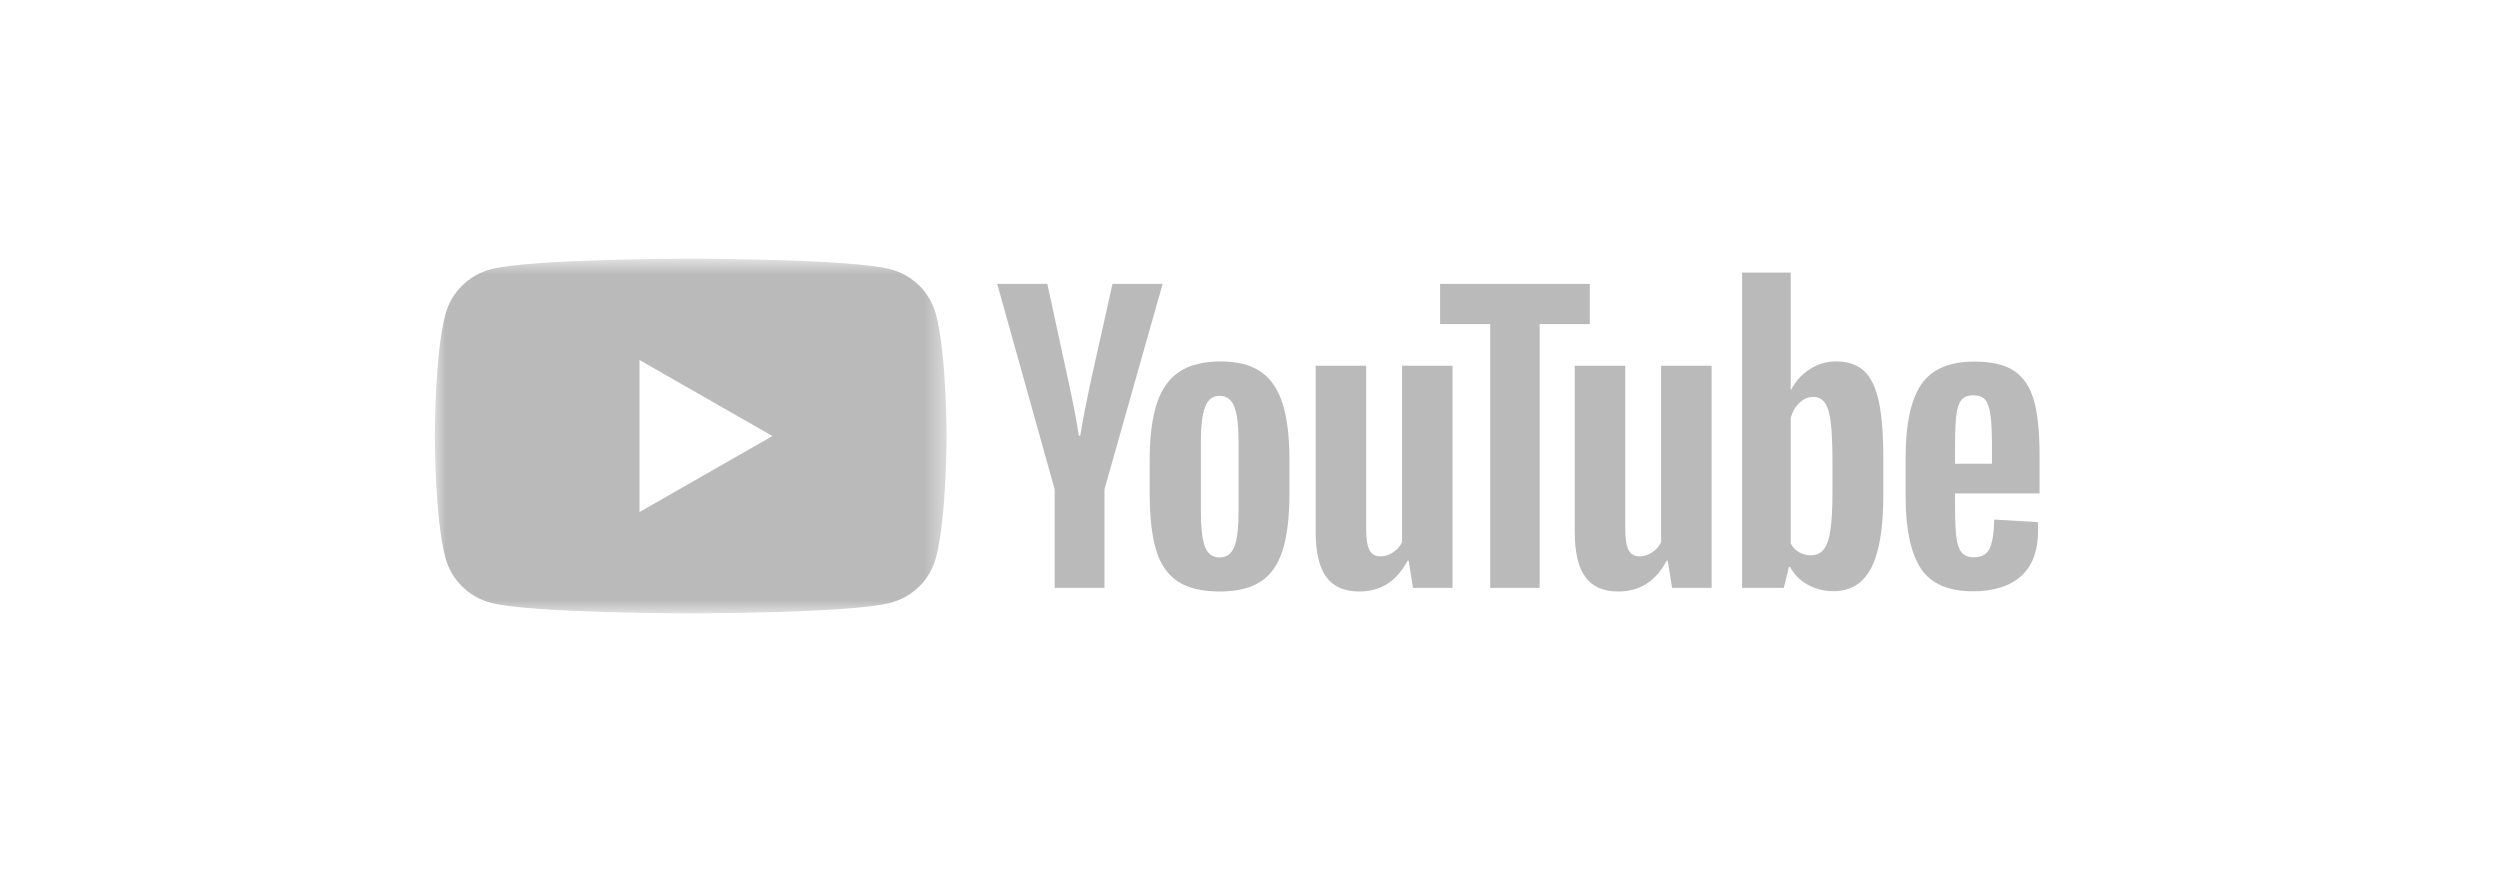 <?xml version="1.0" encoding="UTF-8"?>
<svg width="115px" height="40px" viewBox="0 0 115 40" version="1.1" xmlns="http://www.w3.org/2000/svg" xmlns:xlink="http://www.w3.org/1999/xlink">
    <title>C84338F0-E45F-43DE-B6CE-6C928814A217</title>
    <defs>
        <polygon id="path-1" points="0 0.785 23.543 0.785 23.543 17.1 0 17.1"></polygon>
    </defs>
    <g id="Page-1" stroke="none" stroke-width="1" fill="none" fill-rule="evenodd">
        <g id="0525_Release-_Image-Resource" transform="translate(-225, -551)">
            <g id="btn_addch_youtube" transform="translate(225, 551)">
                <g id="Page-1" transform="translate(20, 11)">
                    <g id="Group-3" transform="translate(0, 0.115)">
                        <mask id="mask-2" fill="white">
                            <use xlink:href="#path-1"></use>
                        </mask>
                        <g id="Clip-2"></g>
                        <path d="M9.417,12.439 L9.417,5.446 L15.533,8.943 L9.417,12.439 Z M23.051,3.332 C22.78,2.33 21.983,1.54 20.969,1.272 C19.133,0.785 11.772,0.785 11.772,0.785 C11.772,0.785 4.409,0.785 2.573,1.272 C1.561,1.54 0.763,2.33 0.492,3.332 C-0,5.15 -0,8.942 -0,8.942 C-0,8.942 -0,12.735 0.492,14.553 C0.763,15.555 1.561,16.345 2.573,16.613 C4.409,17.1 11.772,17.1 11.772,17.1 C11.772,17.1 19.133,17.1 20.969,16.613 C21.983,16.345 22.78,15.555 23.051,14.553 C23.543,12.735 23.543,8.942 23.543,8.942 C23.543,8.942 23.543,5.15 23.051,3.332 L23.051,3.332 Z" id="Fill-1" fill="#BABABA" mask="url(#mask-2)"></path>
                    </g>
                    <path d="M36.782,14.142 C36.911,13.809 36.975,13.265 36.975,12.509 L36.975,9.326 C36.975,8.592 36.911,8.057 36.782,7.717 C36.653,7.378 36.425,7.209 36.1,7.209 C35.785,7.209 35.564,7.378 35.435,7.717 C35.305,8.057 35.241,8.592 35.241,9.326 L35.241,12.509 C35.241,13.265 35.303,13.809 35.426,14.142 C35.55,14.475 35.775,14.643 36.1,14.643 C36.425,14.643 36.653,14.475 36.782,14.142 M34.172,15.743 C33.706,15.431 33.375,14.948 33.179,14.293 C32.983,13.637 32.885,12.764 32.885,11.675 L32.885,10.192 C32.885,9.092 32.996,8.209 33.221,7.542 C33.445,6.876 33.796,6.39 34.274,6.084 C34.75,5.778 35.376,5.626 36.15,5.626 C36.914,5.626 37.525,5.781 37.985,6.092 C38.445,6.403 38.783,6.889 38.995,7.551 C39.209,8.211 39.315,9.092 39.315,10.192 L39.315,11.675 C39.315,12.764 39.212,13.64 39.005,14.301 C38.796,14.962 38.46,15.446 37.994,15.751 C37.528,16.057 36.896,16.209 36.1,16.209 C35.281,16.209 34.638,16.053 34.172,15.743" id="Fill-4" fill="#BABABA"></path>
                    <path d="M70.225,7.4 C70.107,7.545 70.029,7.78 69.99,8.108 C69.95,8.436 69.931,8.933 69.931,9.6 L69.931,10.333 L71.631,10.333 L71.631,9.6 C71.631,8.944 71.609,8.447 71.563,8.108 C71.519,7.77 71.438,7.53 71.32,7.392 C71.202,7.252 71.019,7.183 70.773,7.183 C70.525,7.183 70.343,7.256 70.225,7.4 L70.225,7.4 Z M69.931,11.7 L69.931,12.216 C69.931,12.873 69.95,13.364 69.99,13.692 C70.029,14.02 70.11,14.259 70.233,14.409 C70.357,14.558 70.548,14.634 70.806,14.634 C71.153,14.634 71.393,14.5 71.522,14.233 C71.651,13.967 71.721,13.522 71.733,12.9 L73.735,13.017 C73.747,13.106 73.753,13.228 73.753,13.384 C73.753,14.328 73.492,15.033 72.97,15.501 C72.448,15.967 71.71,16.2 70.755,16.2 C69.611,16.2 68.808,15.844 68.348,15.133 C67.888,14.422 67.658,13.323 67.658,11.833 L67.658,10.05 C67.658,8.517 67.896,7.397 68.373,6.691 C68.851,5.986 69.667,5.633 70.823,5.633 C71.62,5.633 72.232,5.777 72.658,6.066 C73.084,6.356 73.384,6.806 73.559,7.416 C73.733,8.028 73.82,8.872 73.82,9.949 L73.82,11.7 L69.931,11.7 Z" id="Fill-6" fill="#BABABA"></path>
                    <path d="M28.515,11.509 L25.871,2.058 L28.178,2.058 L29.104,6.342 C29.339,7.397 29.514,8.297 29.626,9.042 L29.693,9.042 C29.772,8.508 29.946,7.614 30.215,6.358 L31.175,2.058 L33.481,2.058 L30.805,11.509 L30.805,16.043 L28.515,16.043 L28.515,11.509 Z" id="Fill-8" fill="#BABABA"></path>
                    <path d="M46.817,5.825 L46.817,16.042 L44.999,16.042 L44.797,14.792 L44.746,14.792 C44.253,15.737 43.512,16.209 42.524,16.209 C41.839,16.209 41.334,15.987 41.009,15.542 C40.683,15.098 40.521,14.403 40.521,13.459 L40.521,5.825 L42.844,5.825 L42.844,13.326 C42.844,13.781 42.894,14.106 42.995,14.3 C43.096,14.495 43.264,14.592 43.501,14.592 C43.703,14.592 43.896,14.532 44.082,14.408 C44.266,14.287 44.404,14.131 44.494,13.942 L44.494,5.825 L46.817,5.825 Z" id="Fill-10" fill="#BABABA"></path>
                    <path d="M58.735,5.825 L58.735,16.042 L56.916,16.042 L56.715,14.792 L56.664,14.792 C56.17,15.737 55.429,16.209 54.441,16.209 C53.756,16.209 53.252,15.987 52.926,15.542 C52.6,15.098 52.438,14.403 52.438,13.459 L52.438,5.825 L54.761,5.825 L54.761,13.326 C54.761,13.781 54.812,14.106 54.913,14.3 C55.014,14.495 55.182,14.592 55.418,14.592 C55.62,14.592 55.814,14.532 55.999,14.408 C56.184,14.287 56.321,14.131 56.411,13.942 L56.411,5.825 L58.735,5.825 Z" id="Fill-12" fill="#BABABA"></path>
                    <polygon id="Fill-14" fill="#BABABA" points="53.131 3.908 50.824 3.908 50.824 16.042 48.551 16.042 48.551 3.908 46.245 3.908 46.245 2.058 53.131 2.058"></polygon>
                    <path d="M64.294,11.626 C64.294,12.37 64.263,12.954 64.202,13.376 C64.14,13.799 64.036,14.098 63.89,14.276 C63.744,14.454 63.548,14.543 63.301,14.543 C63.11,14.543 62.933,14.499 62.771,14.41 C62.608,14.321 62.476,14.187 62.375,14.009 L62.375,8.209 C62.453,7.931 62.588,7.704 62.779,7.526 C62.97,7.348 63.177,7.259 63.402,7.259 C63.638,7.259 63.82,7.351 63.949,7.534 C64.078,7.717 64.168,8.026 64.219,8.459 C64.269,8.893 64.294,9.509 64.294,10.309 L64.294,11.626 Z M66.424,7.458 C66.283,6.815 66.056,6.347 65.742,6.059 C65.428,5.77 64.995,5.625 64.446,5.625 C64.019,5.625 63.621,5.744 63.251,5.983 C62.88,6.222 62.593,6.536 62.392,6.925 L62.375,6.925 L62.375,1.541 L60.136,1.541 L60.136,16.042 L62.055,16.042 L62.291,15.076 L62.342,15.076 C62.521,15.42 62.79,15.692 63.15,15.892 C63.509,16.093 63.907,16.193 64.345,16.193 C65.131,16.193 65.709,15.834 66.079,15.117 C66.449,14.401 66.634,13.281 66.634,11.758 L66.634,10.142 C66.634,8.998 66.564,8.103 66.424,7.458 L66.424,7.458 Z" id="Fill-16" fill="#BABABA"></path>
                </g>
            </g>
        </g>
    </g>
</svg>